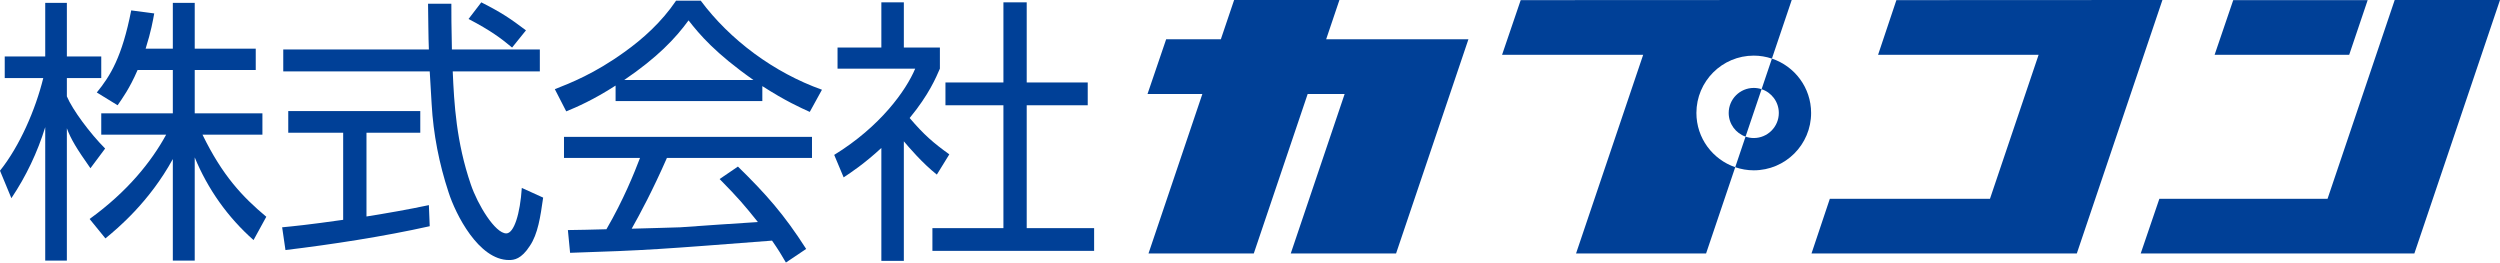 <?xml version="1.0" encoding="utf-8"?>
<!-- Generator: Adobe Illustrator 27.2.0, SVG Export Plug-In . SVG Version: 6.00 Build 0)  -->
<svg version="1.1" id="레이어_1" xmlns="http://www.w3.org/2000/svg" xmlns:xlink="http://www.w3.org/1999/xlink" x="0px"
	 y="0px" viewBox="0 0 720 75.612" enable-background="new 0 0 720 75.612" xml:space="preserve">
<polyline fill="#004097" points="381.932,11.318 385.754,0 355.429,0 351.602,11.318 335.852,11.318 330.486,27.067 346.281,27.067 
	330.77,72.99 361.095,72.99 376.611,27.067 387.258,27.067 371.742,72.99 402.072,72.99 422.904,11.318 381.932,11.318 "/>
<polyline fill="#004097" points="622.779,0 546.161,0.036 540.885,15.785 587.118,15.785 573.111,57.255 526.991,57.255 
	521.716,72.99 598.125,72.99 622.779,0 "/>
<polyline fill="#004097" points="720,0 689.675,0 670.332,57.255 621.895,57.255 616.528,72.99 695.341,72.99 720,0 "/>
<polyline fill="#004097" points="681.889,0.036 643.173,0.036 637.807,15.785 676.568,15.785 681.889,0.036 "/>
<path fill="#004097" d="M488.565,32.536c0-9.122,7.394-16.517,16.517-16.517c1.829,0,3.583,0.31,5.229,0.859L516.014,0
	l-78.051,0.036l-5.367,15.75h40.637L453.905,72.99h37.45l8.391-24.836C493.246,45.932,488.565,39.788,488.565,32.536"/>
<path fill="#004097" d="M510.312,16.878l-2.973,8.807c2.876,0.945,4.96,3.654,4.96,6.851c0,3.984-3.232,7.217-7.217,7.217
	c-0.828,0-1.621-0.147-2.363-0.407l-2.973,8.807c1.677,0.574,3.466,0.9,5.336,0.9c9.122,0,16.517-7.394,16.517-16.517
	C521.599,25.243,516.867,19.068,510.312,16.878"/>
<path fill="#004097" d="M497.865,32.536c0,3.156,2.033,5.829,4.853,6.81l4.62-13.661c-0.711-0.234-1.469-0.361-2.256-0.361
	C501.098,25.324,497.865,28.551,497.865,32.536"/>
<path fill="#004097" d="M26.046,48.448c-3.995-5.672-5.595-8.309-6.79-11.506v38.106h-6.231V36.622
	c-2.241,7.273-5.514,14.144-9.748,20.456L0,49.165c5.672-7.105,10.225-17.574,12.461-26.681H1.362v-6.231h11.664V0.834h6.231v15.419
	h9.905v6.231h-9.905v5.275c1.596,3.832,6.708,10.703,11.023,15.018L26.046,48.448 M56.081,75.048h-6.307V45.81
	C42.98,58.195,33.872,65.783,30.361,68.66l-4.554-5.595c10.942-7.908,17.813-16.532,22.046-24.282H29.161v-6.149h20.613V20.166
	H39.625c-2.317,5.357-4.391,8.152-5.753,10.149l-5.992-3.679c3.913-4.792,7.273-10.22,9.91-23.642l6.627,0.874
	c-0.396,2.16-0.874,5.036-2.475,10.149h7.832V0.834h6.307v13.183h17.574v6.149H56.081v12.466h19.495v6.149H58.317
	c5.753,11.821,11.506,17.894,18.377,23.647l-3.674,6.708c-7.43-6.551-13.183-14.698-16.939-23.805V75.048z"/>
<path fill="#004097" d="M147.483,13.696c-3.034-2.556-6.231-4.955-12.543-8.228l3.674-4.792c5.834,2.958,8.309,4.635,12.863,8.065
	L147.483,13.696 M129.991,1.077c0,3.273,0,6.149,0.158,13.178h25.324v6.312h-25.085c0.396,9.346,1.037,20.369,5.194,32.515
	c1.997,5.91,7.029,14.138,10.225,14.138c2.236,0,3.995-5.672,4.472-13.102l6.149,2.795c-0.793,5.59-1.514,10.469-3.832,13.9
	c-2.475,3.837-4.554,4.076-5.992,4.076c-8.787,0-15.419-13.259-17.411-19.49c-2.719-8.228-4.396-16.781-4.879-25.406
	c-0.478-8.228-0.554-9.107-0.554-9.427H81.578v-6.312h41.938c-0.158-3.837-0.158-8.467-0.239-13.178H129.991z M123.76,65.148
	c-13.183,2.953-28.282,5.27-41.546,6.866l-0.955-6.551c3.273-0.315,7.506-0.722,17.574-2.155V38.223H83.017v-6.231h38.024v6.231
	h-15.495v24.125c5.987-0.961,11.979-1.997,17.97-3.273L123.76,65.148z"/>
<path fill="#004097" d="M216.997,23.042c-11.028-7.745-15.582-13.178-18.692-17.172c-3.837,5.27-9.031,10.703-18.535,17.172H216.997
	 M219.553,29.116H177.29v-4.472c-6.307,4.071-11.262,6.231-14.215,7.43l-3.283-6.393c4.477-1.758,11.43-4.472,20.054-10.703
	c5.275-3.756,10.708-8.629,14.86-14.779h7.11c8.386,11.262,21.009,20.689,34.909,25.644l-3.512,6.388
	c-2.638-1.199-6.952-3.115-13.661-7.43V29.116z M212.524,47.97c8.147,7.989,13.259,13.737,19.653,23.723l-5.834,3.918
	c-1.199-2.079-2.16-3.679-3.995-6.312c-32.195,2.475-35.712,2.795-58.16,3.512l-0.635-6.551c1.514,0,8.624-0.158,11.099-0.239
	c4.955-8.548,7.989-16.136,9.671-20.532H162.43v-6.068h71.424v6.068h-41.785c-4.071,9.27-7.745,16.141-10.144,20.374
	c5.031-0.163,12.7-0.32,13.981-0.401c3.512-0.239,19.17-1.357,22.366-1.514c-3.913-4.874-5.59-6.871-11.023-12.385L212.524,47.97z"
	/>
<path fill="#004097" d="M295.693,0.676v23.083h17.574v6.556h-17.574v35.387h19.414v6.551h-46.573v-6.551h20.45V30.315H272.29v-6.556
	h16.695V0.676H295.693 M260.306,75.129h-6.475v-32.51c-5.031,4.63-8.706,7.029-10.861,8.467l-2.719-6.475
	c13.259-8.147,20.689-18.529,23.327-24.841h-22.366v-6.073h12.619V0.676h6.475v13.02h10.383v6.073
	c-1.118,2.556-3.115,7.43-8.706,14.22c4.152,4.874,6.866,7.191,11.42,10.464l-3.593,5.834c-4.233-3.359-8.147-7.989-9.504-9.59
	V75.129z"/>
<g>
</g>
<g>
</g>
<g>
</g>
<g>
</g>
<g>
</g>
<g>
</g>
<g>
</g>
<g>
</g>
<g>
</g>
<g>
</g>
<g>
</g>
<g>
</g>
<g>
</g>
<g>
</g>
<g>
</g>
</svg>
